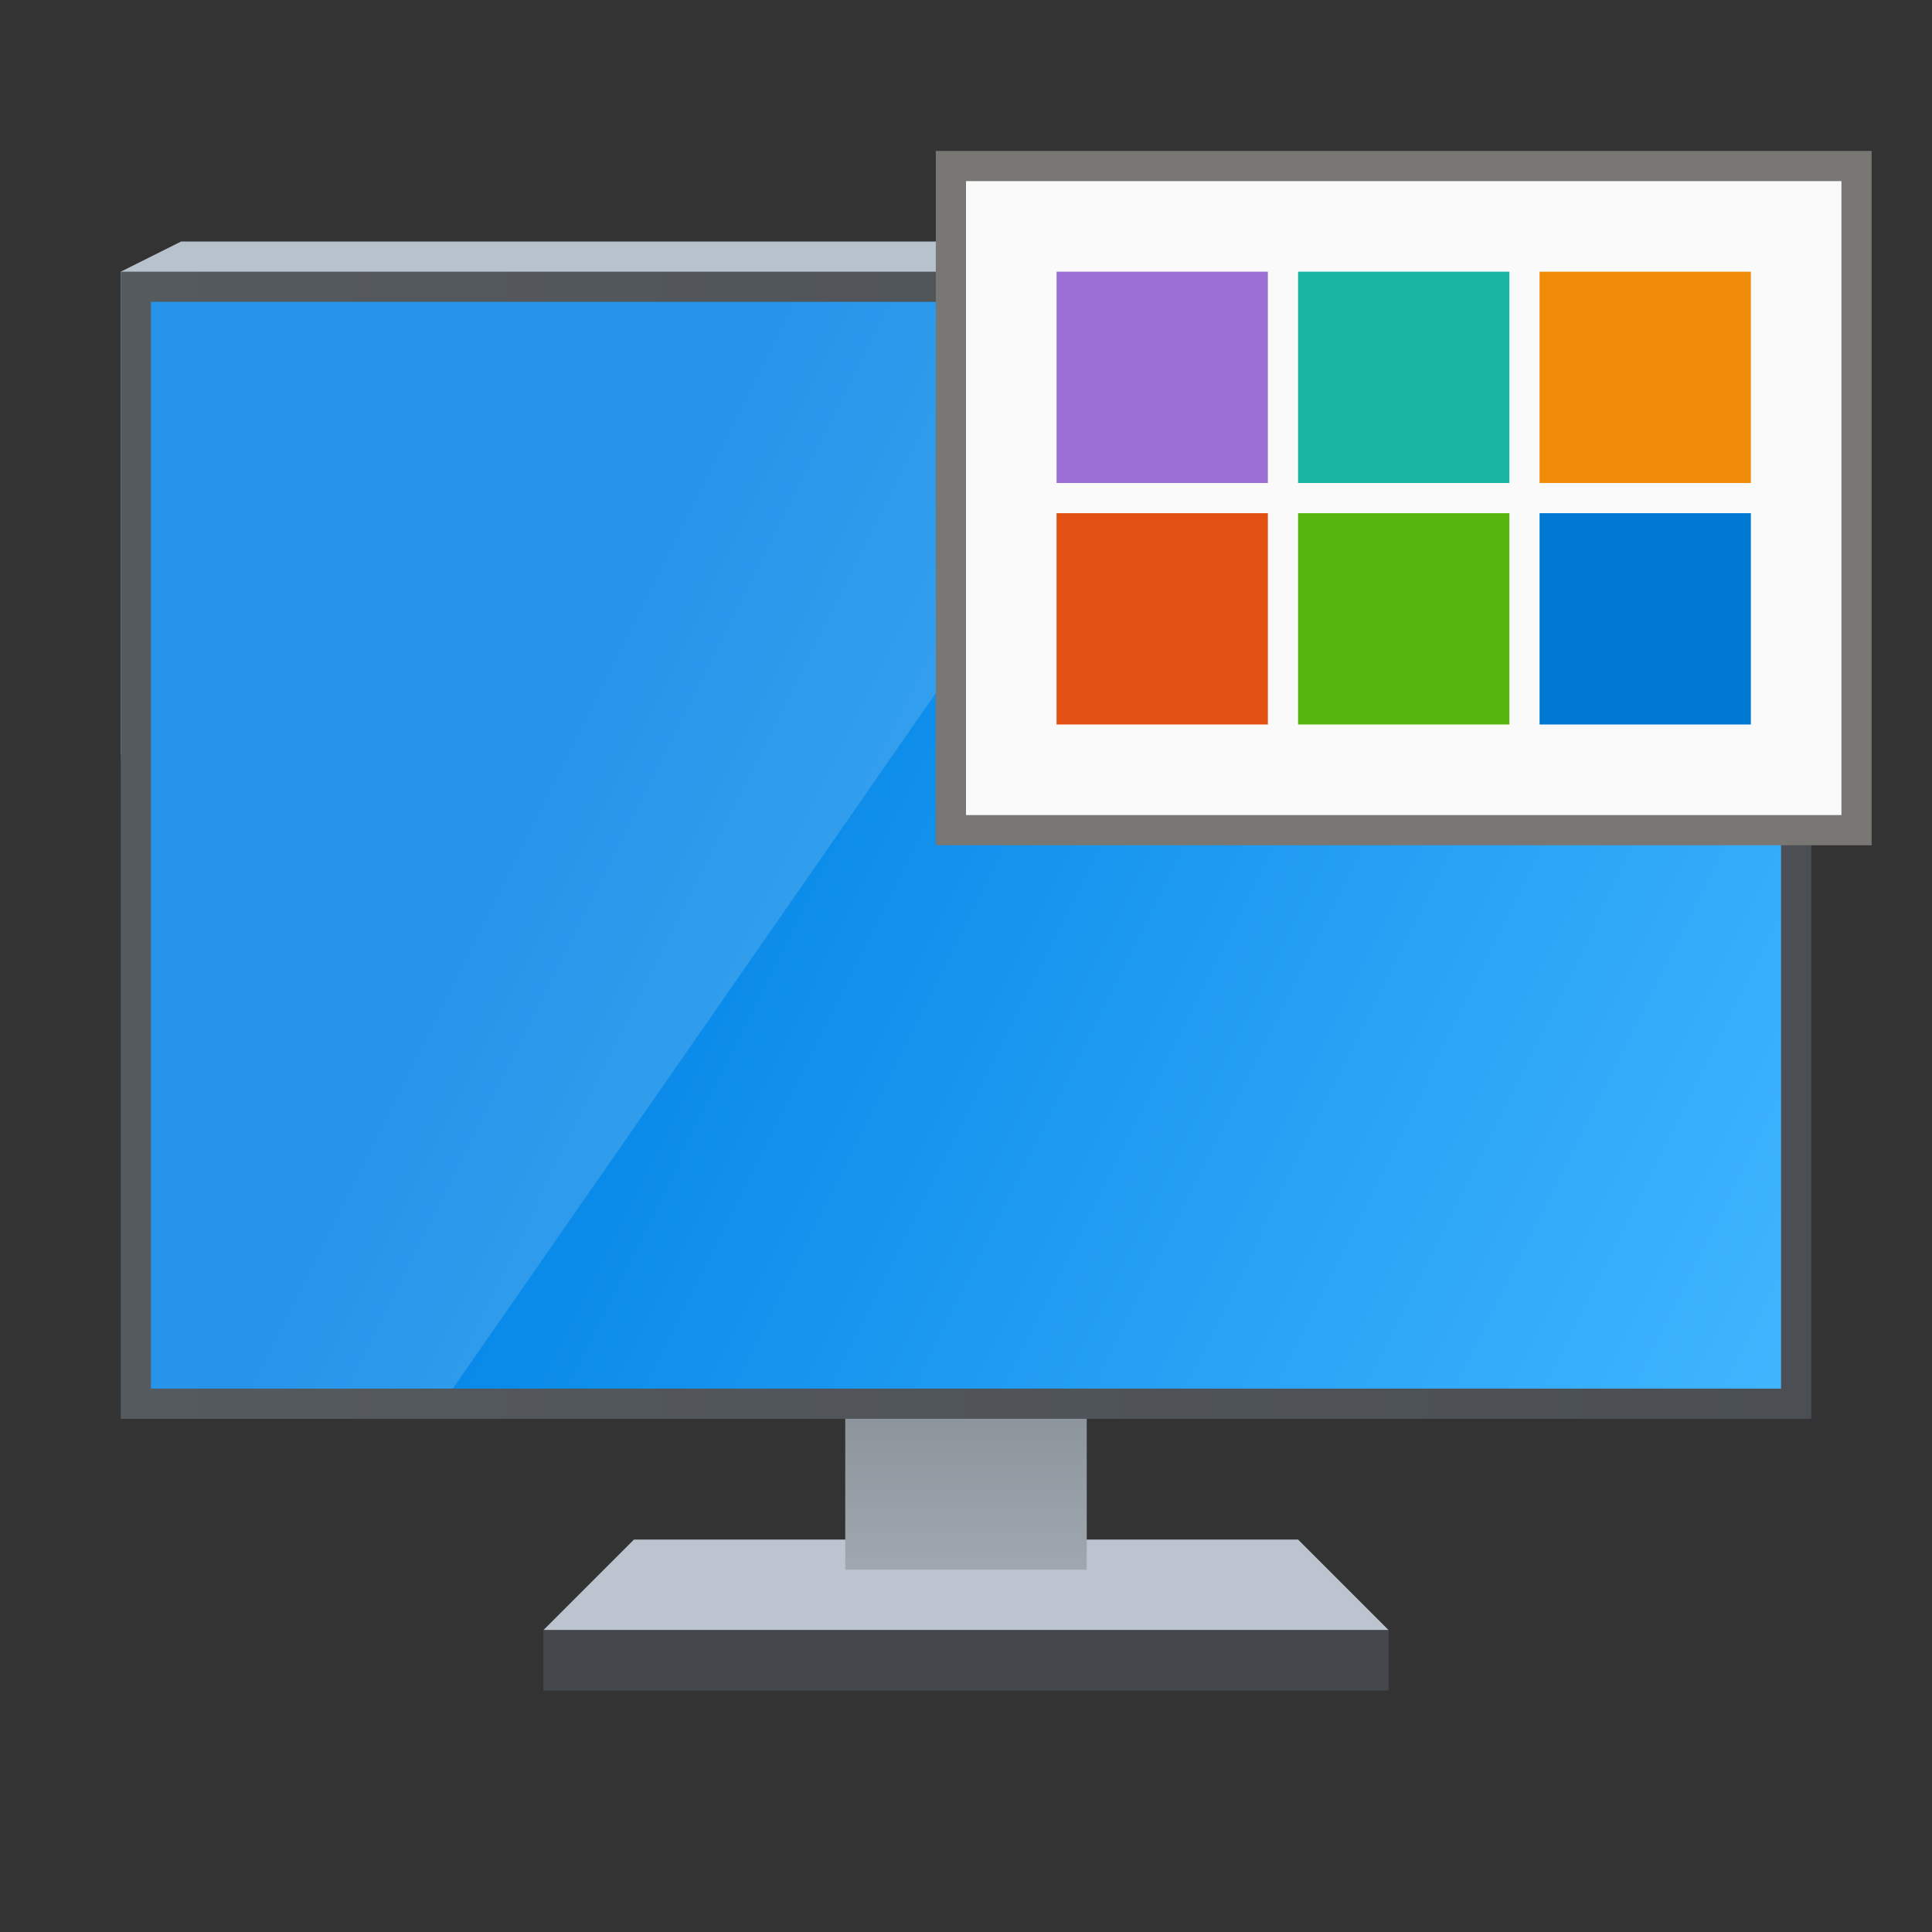 <?xml version="1.0" encoding="UTF-8" standalone="no"?>
<!-- Created with Inkscape (http://www.inkscape.org/) -->

<svg
   width="64"
   height="64"
   viewBox="0 0 64 64"
   version="1.1"
   id="svg1015"
   inkscape:version="1.2.1 (9c6d41e410, 2022-07-14, custom)"
   sodipodi:docname="preferences-desktop-theme.svg"
   xmlns:inkscape="http://www.inkscape.org/namespaces/inkscape"
   xmlns:sodipodi="http://sodipodi.sourceforge.net/DTD/sodipodi-0.dtd"
   xmlns:xlink="http://www.w3.org/1999/xlink"
   xmlns="http://www.w3.org/2000/svg"
   xmlns:svg="http://www.w3.org/2000/svg">
  <rect x="0" y="0" width="64" height="64" fill="#333333" stroke="none"/>
  <sodipodi:namedview
     id="namedview1017"
     pagecolor="#ffffff"
     bordercolor="#000000"
     borderopacity="0.25"
     inkscape:showpageshadow="2"
     inkscape:pageopacity="0.0"
     inkscape:pagecheckerboard="0"
     inkscape:deskcolor="#d1d1d1"
     inkscape:document-units="px"
     showgrid="false"
     inkscape:zoom="13.328125"
     inkscape:cx="32"
     inkscape:cy="32"
     inkscape:window-width="1920"
     inkscape:window-height="1029"
     inkscape:window-x="0"
     inkscape:window-y="0"
     inkscape:window-maximized="1"
     inkscape:current-layer="svg1015" />
  <defs
     id="defs1012">
    <linearGradient
       inkscape:collect="always"
       xlink:href="#linearGradient2986"
       id="linearGradient2988"
       x1="0.093"
       y1="10.202"
       x2="0.093"
       y2="13.471"
       gradientUnits="userSpaceOnUse"
       gradientTransform="matrix(2.365,0,0,2.448,35.78,19.029)" />
    <linearGradient
       inkscape:collect="always"
       id="linearGradient2986">
      <stop
         style="stop-color:#818990;stop-opacity:1;"
         offset="0"
         id="stop2982" />
      <stop
         style="stop-color:#9fa8b0;stop-opacity:1"
         offset="1"
         id="stop2984" />
    </linearGradient>
    <linearGradient
       inkscape:collect="always"
       xlink:href="#linearGradient1116"
       id="linearGradient1908"
       x1="4"
       y1="32"
       x2="60"
       y2="32"
       gradientUnits="userSpaceOnUse"
       gradientTransform="translate(-5.871582e-8,-4)" />
    <linearGradient
       inkscape:collect="always"
       id="linearGradient1116">
      <stop
         style="stop-color:#555a5f;stop-opacity:1;"
         offset="0"
         id="stop1112" />
      <stop
         style="stop-color:#4b4f53;stop-opacity:1"
         offset="1"
         id="stop1114" />
    </linearGradient>
    <linearGradient
       inkscape:collect="always"
       xlink:href="#linearGradient3238"
       id="linearGradient3240"
       x1="17.902"
       y1="29.999"
       x2="60"
       y2="51"
       gradientUnits="userSpaceOnUse"
       gradientTransform="translate(-5.871582e-8,-4)" />
    <linearGradient
       inkscape:collect="always"
       id="linearGradient3238">
      <stop
         style="stop-color:#0082e5;stop-opacity:1;"
         offset="0"
         id="stop3234" />
      <stop
         style="stop-color:#42b7ff;stop-opacity:1;"
         offset="1"
         id="stop3236" />
    </linearGradient>
  </defs>
  <path
     id="rect958"
     style="fill:#bcc5cf;stroke-width:5;stroke-linecap:round;stroke-linejoin:round"
     d="m 21,51 h 22 l 3,3 h -28 z"
     sodipodi:nodetypes="ccccc" />
  <rect
     style="fill:url(#linearGradient2988);fill-opacity:1;stroke-width:3.183;stroke-linecap:round;stroke-linejoin:round"
     id="rect2848"
     width="8"
     height="8"
     x="28"
     y="44" />
  <path
     id="rect1418"
     style="fill:#b8c2cc;stroke-width:5;stroke-linecap:round;stroke-linejoin:round"
     d="m 6,8 h 52 l 2,1 V 25 H 4 L 4,9 Z"
     sodipodi:nodetypes="ccccccc" />
  <rect
     style="fill:#44484c;fill-opacity:1;stroke-width:5;stroke-linecap:round;stroke-linejoin:round"
     id="rect1839"
     width="28"
     height="2"
     x="18"
     y="54" />
  <rect
     style="fill:url(#linearGradient1908);fill-opacity:1;stroke-linecap:round"
     id="rect1537"
     width="56"
     height="38"
     x="4"
     y="9" />
  <rect
     style="fill:url(#linearGradient3240);fill-opacity:1;stroke-linecap:round"
     id="rect1910"
     width="54"
     height="36"
     x="5"
     y="10" />
  <path
     d="M 5,10 H 40 l -25,36 H 5 Z"
     style="color:#000000;opacity:0.15;fill:#ffffff;stroke-width:0.786"
     id="path3898" />
  <rect
     style="fill:#797774;fill-opacity:1;stroke-width:1.796;stroke-linecap:round"
     id="rect656"
     width="31"
     height="23"
     x="31"
     y="5" />
  <rect
     style="fill:#fafafa;fill-opacity:1;stroke-width:1.921;stroke-linecap:round"
     id="rect1124"
     width="29"
     height="21"
     x="32"
     y="6" />
  <rect
     style="fill:#0078d4;fill-opacity:1;stroke-width:1.436;stroke-linecap:round;stroke-linejoin:round"
     id="rect54151"
     width="7"
     height="7"
     x="51"
     y="17" />
  <rect
     style="fill:#f18c0a;fill-opacity:1;stroke-width:1.436;stroke-linecap:round;stroke-linejoin:round"
     id="rect54153"
     width="7"
     height="7"
     x="51"
     y="9" />
  <rect
     style="fill:#18b5a3;fill-opacity:1;stroke-width:1.436;stroke-linecap:round;stroke-linejoin:round"
     id="rect61747"
     width="7"
     height="7"
     x="43"
     y="9" />
  <rect
     style="fill:#56b60e;fill-opacity:1;stroke-width:1.436;stroke-linecap:round;stroke-linejoin:round"
     id="rect61851"
     width="7"
     height="7"
     x="43"
     y="17" />
  <rect
     style="fill:#9a70d4;fill-opacity:1;stroke-width:1.436;stroke-linecap:round;stroke-linejoin:round"
     id="rect61853"
     width="7"
     height="7"
     x="35"
     y="9" />
  <rect
     style="fill:#e25113;fill-opacity:1;stroke-width:1.436;stroke-linecap:round;stroke-linejoin:round"
     id="rect61855"
     width="7"
     height="7"
     x="35"
     y="17" />
</svg>
